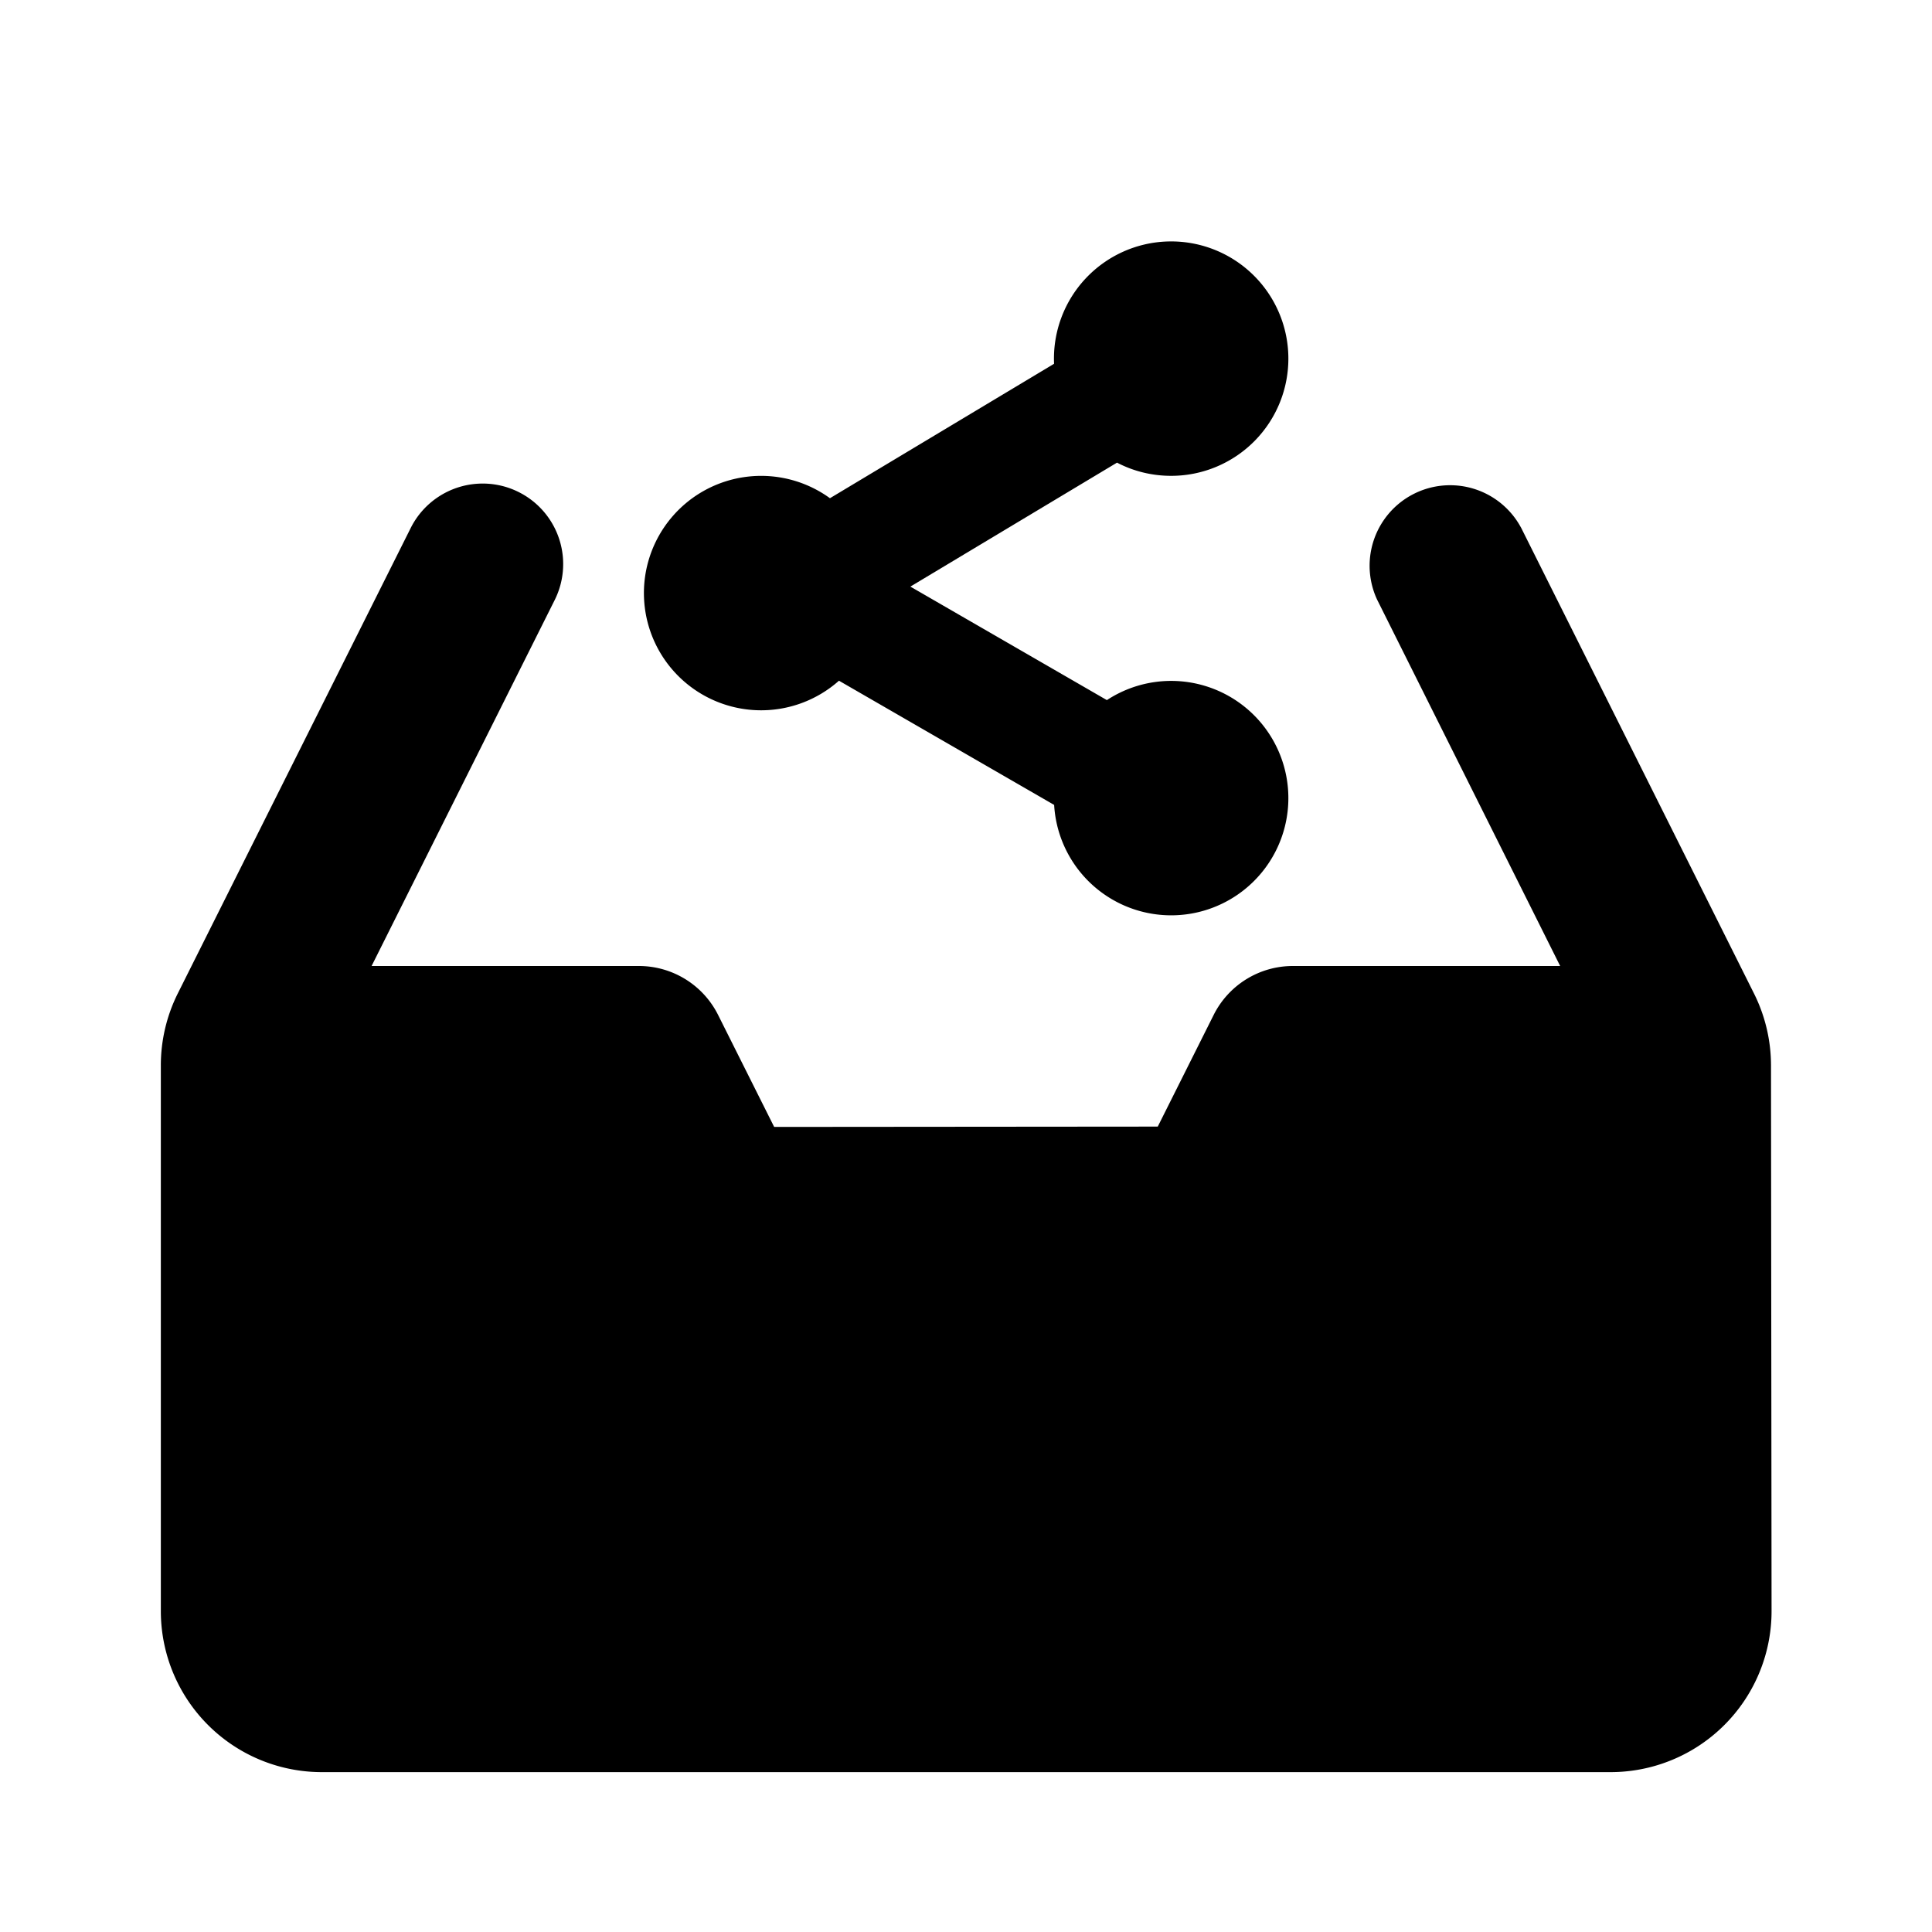 <svg width="24" height="24" fill="none" viewBox="0 0 24 24" xmlns="http://www.w3.org/2000/svg">
  <path fill="currentColor" d="M14.548 5.911a1.456 1.456 0 1 0-1.454-1.392l-2.784 1.67a1.456 1.456 0 1 0 .112 2.267l2.673 1.543a1.456 1.456 0 1 0 .655-1.302l-2.441-1.41 2.567-1.54c.2.105.43.164.672.164ZM15 18a1 1 0 0 0-1-1h-4a1 1 0 1 0 0 2h4a1 1 0 0 0 1-1Z"/>
  <path fill="currentColor" d="M18.894 6.553a1 1 0 0 0-1.788.894L19.381 12h-3.32a1.1 1.1 0 0 0-.984.607l-.695 1.388-4.765.004-.696-1.39A1.1 1.1 0 0 0 7.938 12H4.616l2.278-4.553a1 1 0 0 0-1.789-.894L2.209 12.34a2 2 0 0 0-.211.895v6.779a2 2 0 0 0 2 2h16.009a2 2 0 0 0 2-2.002L22 13.234a2 2 0 0 0-.211-.892l-2.895-5.79ZM3.998 14v6.015h16.009L20 14h-3.384l-.696 1.387a1.1 1.1 0 0 1-.982.607L9.063 16a1.1 1.1 0 0 1-.985-.608L7.382 14H3.998Z" clip-rule="evenodd"/>
</svg>

